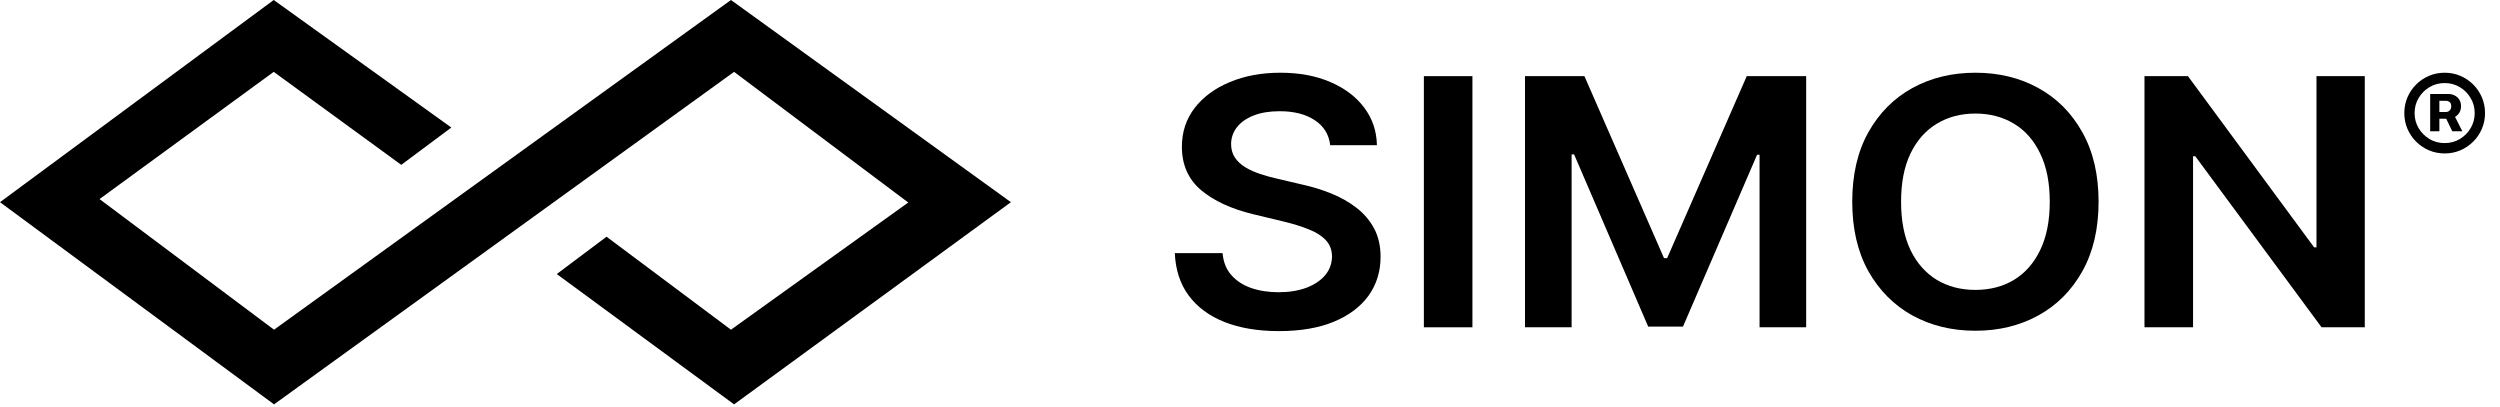 <svg width="135" height="22" viewBox="0 0 135 22" fill="none" xmlns="http://www.w3.org/2000/svg">
<g clip-path="url(#clip0_518_1864)">
<path fill-rule="evenodd" clip-rule="evenodd" d="M24.372 6.887L21.668 8.902L14.781 3.88L5.375 10.75L14.798 17.804L39.472 0L54.589 10.918L39.64 21.836L30.066 14.798L32.753 12.782L39.472 17.804L49.046 10.935L39.64 3.88L14.798 21.836L0 10.918L14.781 0L24.372 6.887Z" fill="black"/>
</g>
<path d="M127.698 4.112V17.674H125.365L118.545 8.437H118.425V17.674H115.802V4.112H118.149L124.963 13.357H125.09V4.112H127.698Z" fill="black"/>
<path d="M113.323 10.893C113.323 12.355 113.031 13.606 112.447 14.648C111.867 15.685 111.076 16.48 110.072 17.032C109.073 17.584 107.94 17.86 106.672 17.86C105.405 17.86 104.269 17.584 103.265 17.032C102.266 16.476 101.475 15.679 100.89 14.641C100.311 13.6 100.021 12.35 100.021 10.893C100.021 9.432 100.311 8.183 100.89 7.145C101.475 6.103 102.266 5.306 103.265 4.755C104.269 4.203 105.405 3.927 106.672 3.927C107.94 3.927 109.073 4.203 110.072 4.755C111.076 5.306 111.867 6.103 112.447 7.145C113.031 8.183 113.323 9.432 113.323 10.893ZM110.687 10.893C110.687 9.865 110.515 8.997 110.171 8.291C109.832 7.58 109.36 7.044 108.757 6.682C108.154 6.315 107.459 6.132 106.672 6.132C105.885 6.132 105.19 6.315 104.587 6.682C103.984 7.044 103.51 7.58 103.166 8.291C102.827 8.997 102.658 9.865 102.658 10.893C102.658 11.922 102.827 12.792 103.166 13.502C103.51 14.209 103.984 14.745 104.587 15.112C105.19 15.474 105.885 15.655 106.672 15.655C107.459 15.655 108.154 15.474 108.757 15.112C109.36 14.745 109.832 14.209 110.171 13.502C110.515 12.792 110.687 11.922 110.687 10.893Z" fill="black"/>
<path d="M82.35 4.112H85.559L89.857 13.94H90.026L94.324 4.112H97.533V17.674H95.016V8.357H94.882L90.882 17.635H89.002L85.001 8.337H84.867V17.674H82.35V4.112Z" fill="black"/>
<path d="M79.511 4.112V17.674H76.889V4.112H79.511Z" fill="black"/>
<path d="M71.83 7.84C71.764 7.262 71.486 6.812 70.996 6.49C70.51 6.167 69.879 6.006 69.102 6.006C68.555 6.006 68.086 6.083 67.695 6.238C67.304 6.392 67.005 6.602 66.797 6.867C66.59 7.132 66.484 7.434 66.479 7.774C66.479 8.057 66.548 8.302 66.684 8.509C66.826 8.717 67.016 8.893 67.257 9.039C67.497 9.18 67.763 9.3 68.055 9.397C68.348 9.494 68.642 9.575 68.939 9.642L70.296 9.96C70.843 10.079 71.368 10.24 71.872 10.443C72.381 10.646 72.836 10.902 73.236 11.211C73.642 11.52 73.962 11.893 74.198 12.33C74.433 12.767 74.551 13.28 74.551 13.867C74.551 14.661 74.334 15.361 73.901 15.966C73.467 16.566 72.841 17.036 72.021 17.376C71.205 17.712 70.218 17.88 69.059 17.88C67.933 17.88 66.955 17.716 66.126 17.39C65.301 17.063 64.656 16.586 64.189 15.959C63.727 15.332 63.478 14.569 63.44 13.668H66.02C66.058 14.14 66.213 14.533 66.486 14.847C66.76 15.16 67.115 15.394 67.554 15.549C67.996 15.703 68.491 15.78 69.038 15.78C69.608 15.78 70.108 15.701 70.536 15.542C70.97 15.379 71.309 15.153 71.554 14.867C71.799 14.575 71.924 14.235 71.929 13.847C71.924 13.494 71.813 13.202 71.597 12.973C71.38 12.739 71.076 12.544 70.685 12.39C70.298 12.231 69.846 12.09 69.328 11.966L67.681 11.569C66.489 11.282 65.546 10.847 64.854 10.264C64.166 9.677 63.822 8.898 63.822 7.927C63.822 7.127 64.052 6.428 64.514 5.827C64.981 5.227 65.615 4.761 66.416 4.43C67.217 4.095 68.124 3.927 69.137 3.927C70.164 3.927 71.064 4.095 71.837 4.43C72.614 4.761 73.225 5.222 73.668 5.814C74.11 6.401 74.339 7.077 74.353 7.84H71.83Z" fill="black"/>
<path d="M131.23 7.087V5.076H132.225C132.337 5.076 132.444 5.102 132.546 5.153C132.65 5.202 132.733 5.275 132.797 5.373C132.862 5.471 132.895 5.592 132.895 5.736C132.895 5.879 132.861 6.002 132.794 6.104C132.727 6.203 132.64 6.28 132.532 6.332C132.427 6.385 132.316 6.411 132.2 6.411H131.505V6.049H132.08C132.151 6.049 132.216 6.023 132.276 5.97C132.336 5.917 132.366 5.839 132.366 5.736C132.366 5.627 132.336 5.551 132.276 5.507C132.216 5.463 132.154 5.442 132.088 5.442H131.726V7.087H131.23ZM132.492 6.153L132.966 7.087H132.421L131.971 6.153H132.492ZM132.012 8.286C131.711 8.286 131.428 8.23 131.165 8.117C130.901 8.004 130.67 7.848 130.47 7.648C130.27 7.449 130.114 7.217 130.001 6.954C129.889 6.69 129.833 6.408 129.833 6.106C129.833 5.805 129.889 5.522 130.001 5.259C130.114 4.996 130.27 4.764 130.47 4.564C130.67 4.364 130.901 4.208 131.165 4.096C131.428 3.983 131.711 3.927 132.012 3.927C132.314 3.927 132.596 3.983 132.859 4.096C133.123 4.208 133.354 4.364 133.554 4.564C133.754 4.764 133.91 4.996 134.023 5.259C134.135 5.522 134.192 5.805 134.192 6.106C134.192 6.408 134.135 6.69 134.023 6.954C133.91 7.217 133.754 7.449 133.554 7.648C133.354 7.848 133.123 8.004 132.859 8.117C132.596 8.23 132.314 8.286 132.012 8.286ZM132.012 7.727C132.31 7.727 132.581 7.655 132.827 7.509C133.072 7.364 133.267 7.169 133.412 6.924C133.56 6.677 133.633 6.404 133.633 6.106C133.633 5.808 133.56 5.537 133.412 5.292C133.267 5.045 133.072 4.849 132.827 4.703C132.581 4.558 132.31 4.485 132.012 4.485C131.712 4.485 131.44 4.558 131.195 4.703C130.95 4.849 130.753 5.045 130.606 5.292C130.461 5.537 130.388 5.808 130.388 6.106C130.388 6.404 130.461 6.676 130.606 6.921C130.753 7.166 130.95 7.362 131.195 7.509C131.44 7.655 131.712 7.727 132.012 7.727Z" fill="black"/>
<defs>
<clipPath id="clip0_518_1864">
<rect width="54.589" height="21.836" fill="white"/>
</clipPath>
</defs>
</svg>
